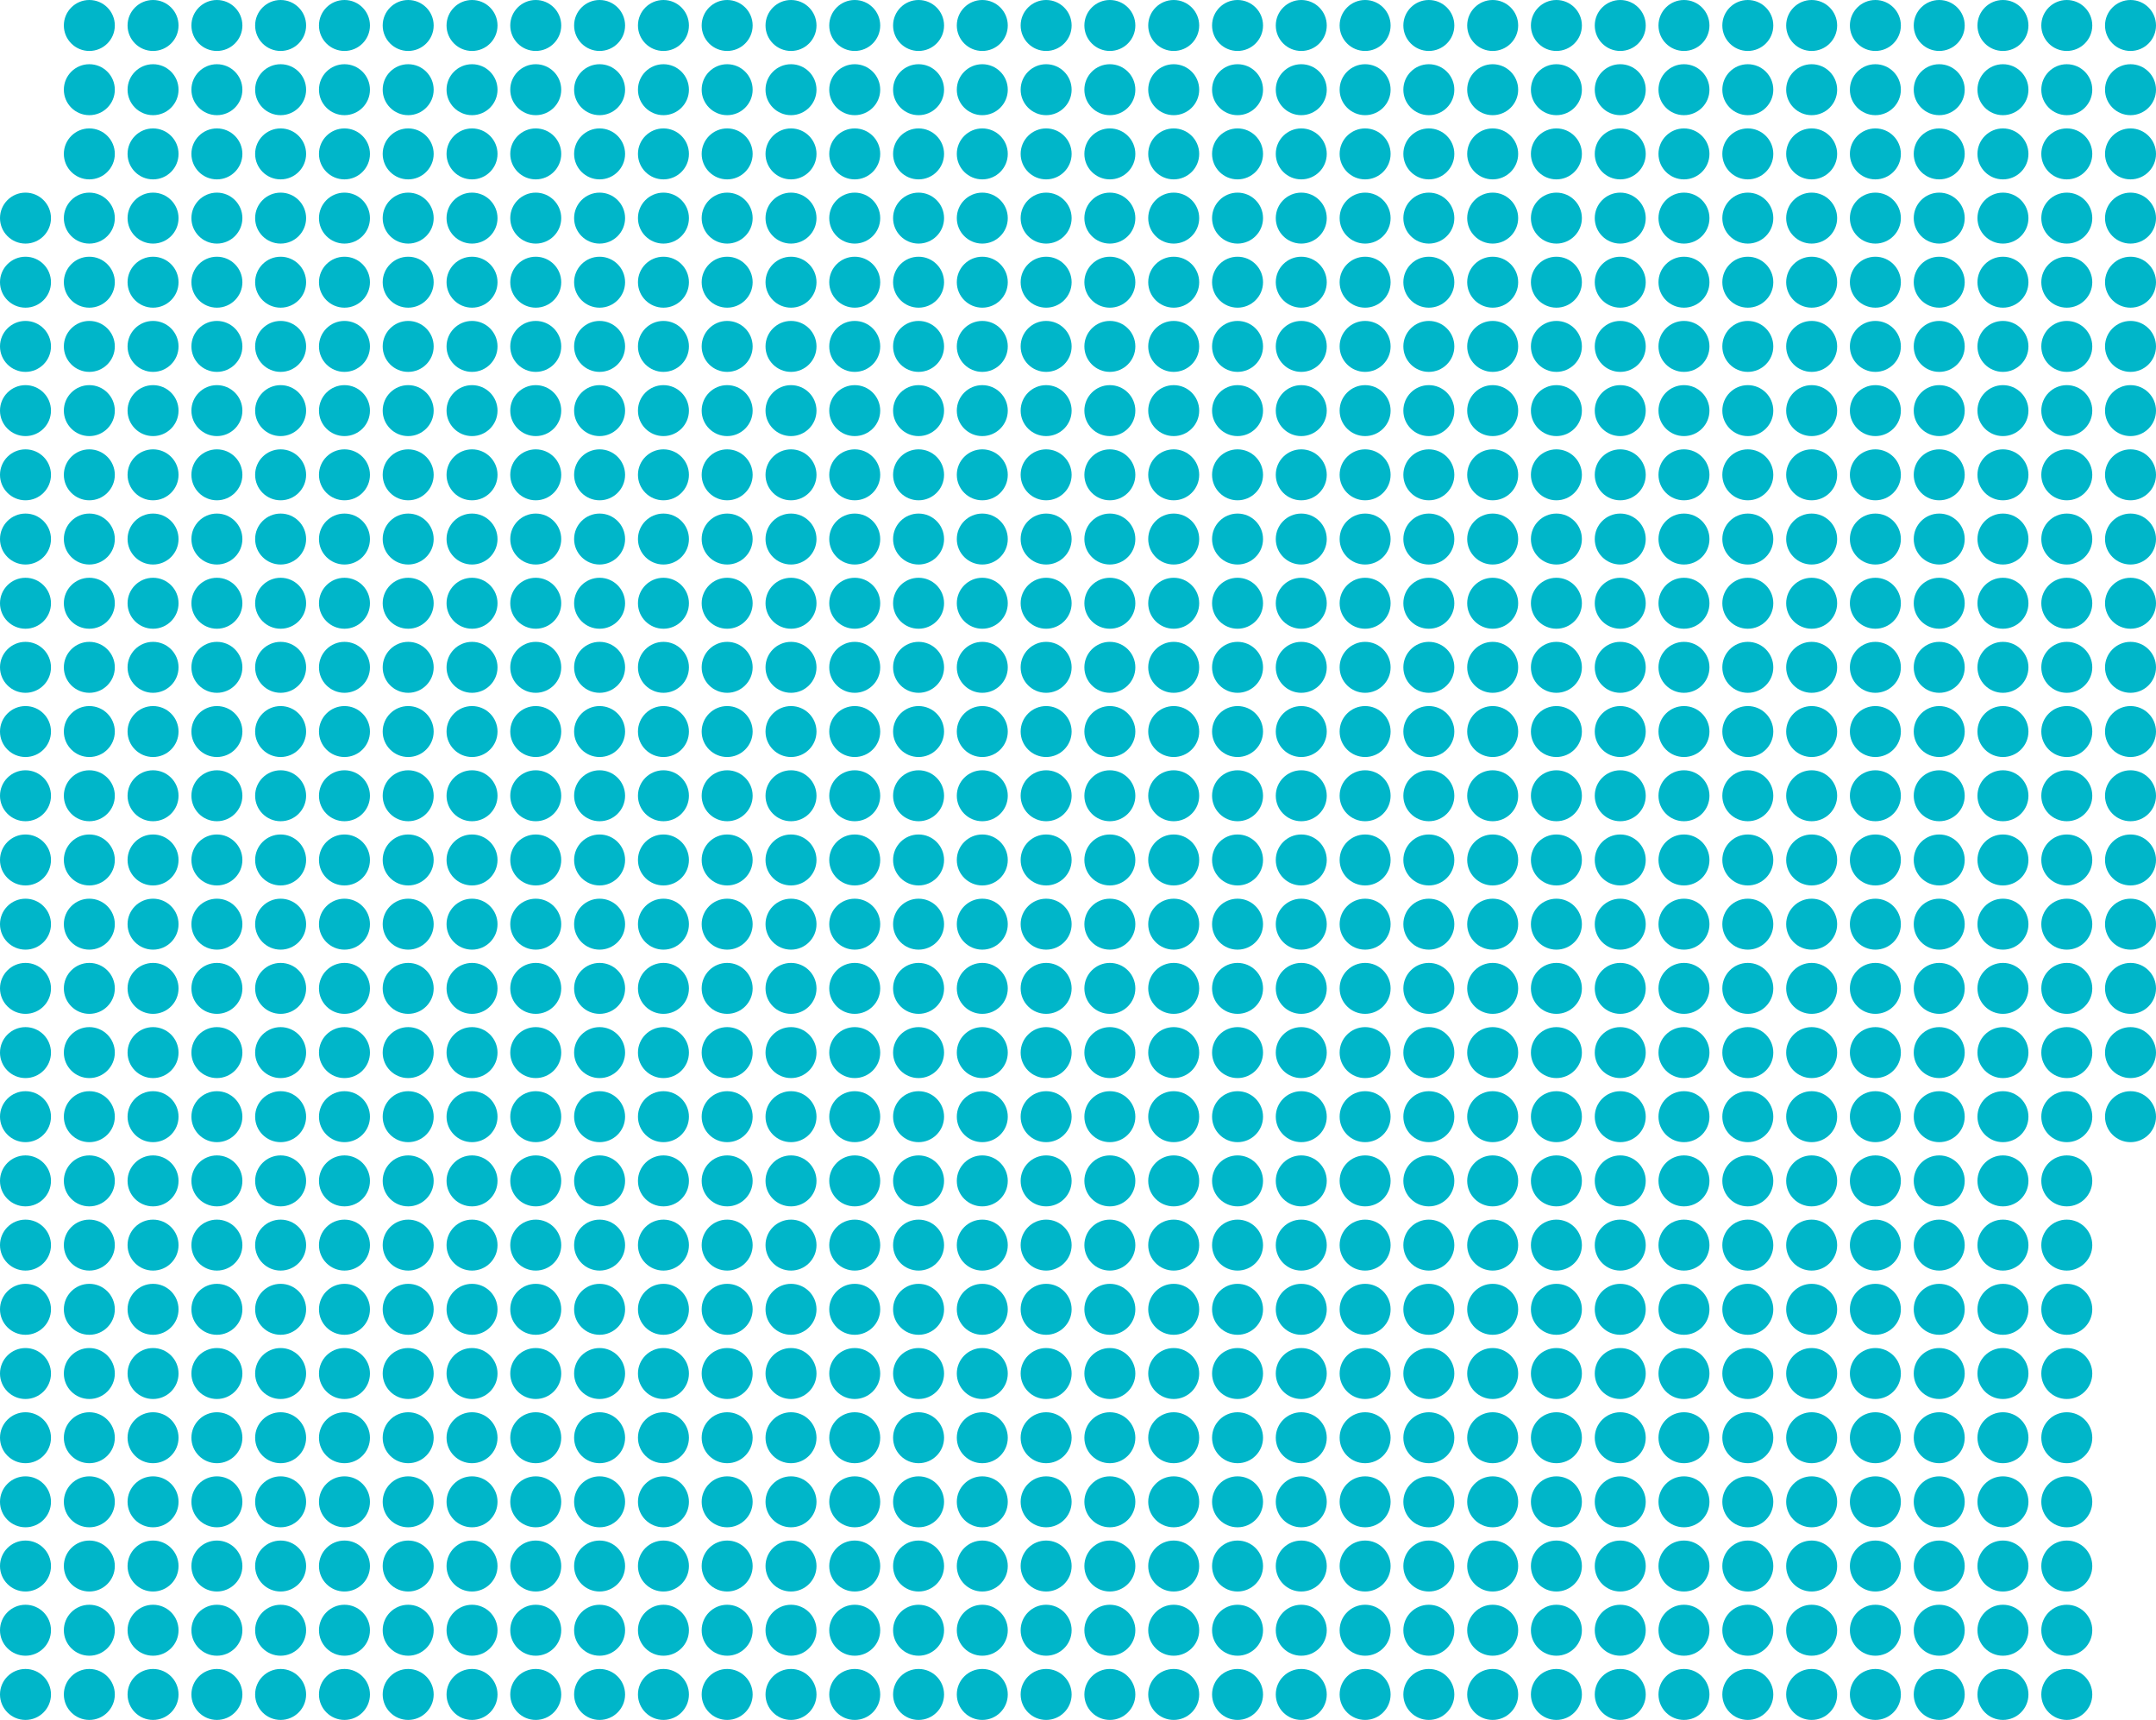 <svg xmlns="http://www.w3.org/2000/svg" viewBox="0 0 169.18 135"><defs><style>.cls-1{fill:#00b6c9;}</style></defs><title>1A FP type2</title><g id="Layer_2" data-name="Layer 2"><g id="source"><circle class="cls-1" cx="167.18" cy="87.65" r="2"/><circle class="cls-1" cx="7.01" cy="2" r="2"/><circle class="cls-1" cx="12.01" cy="2" r="2"/><circle class="cls-1" cx="17.02" cy="2" r="2"/><circle class="cls-1" cx="7.01" cy="7.04" r="2"/><circle class="cls-1" cx="12.01" cy="7.04" r="2"/><circle class="cls-1" cx="17.02" cy="7.04" r="2"/><circle class="cls-1" cx="7.01" cy="12.08" r="2"/><circle class="cls-1" cx="12.01" cy="12.08" r="2"/><circle class="cls-1" cx="17.02" cy="12.08" r="2"/><circle class="cls-1" cx="2" cy="17.12" r="2"/><circle class="cls-1" cx="7.01" cy="17.12" r="2"/><circle class="cls-1" cx="12.01" cy="17.12" r="2"/><circle class="cls-1" cx="17.02" cy="17.12" r="2"/><circle class="cls-1" cx="2" cy="22.15" r="2"/><circle class="cls-1" cx="7.01" cy="22.15" r="2"/><circle class="cls-1" cx="12.01" cy="22.15" r="2"/><circle class="cls-1" cx="17.02" cy="22.15" r="2"/><circle class="cls-1" cx="2" cy="27.19" r="2"/><circle class="cls-1" cx="7.01" cy="27.19" r="2"/><circle class="cls-1" cx="12.01" cy="27.19" r="2"/><circle class="cls-1" cx="17.02" cy="27.19" r="2"/><circle class="cls-1" cx="2" cy="32.23" r="2"/><circle class="cls-1" cx="7.01" cy="32.23" r="2"/><circle class="cls-1" cx="12.01" cy="32.23" r="2"/><circle class="cls-1" cx="17.02" cy="32.23" r="2"/><circle class="cls-1" cx="2" cy="37.27" r="2"/><circle class="cls-1" cx="7.01" cy="37.27" r="2"/><circle class="cls-1" cx="12.01" cy="37.27" r="2"/><circle class="cls-1" cx="17.02" cy="37.27" r="2"/><circle class="cls-1" cx="2" cy="42.31" r="2"/><circle class="cls-1" cx="7.01" cy="42.31" r="2"/><circle class="cls-1" cx="12.01" cy="42.31" r="2"/><circle class="cls-1" cx="17.02" cy="42.31" r="2"/><circle class="cls-1" cx="2" cy="47.35" r="2"/><circle class="cls-1" cx="7.01" cy="47.35" r="2"/><circle class="cls-1" cx="12.01" cy="47.35" r="2"/><circle class="cls-1" cx="17.02" cy="47.35" r="2"/><circle class="cls-1" cx="2" cy="52.38" r="2"/><circle class="cls-1" cx="7.01" cy="52.38" r="2"/><circle class="cls-1" cx="12.01" cy="52.38" r="2"/><circle class="cls-1" cx="17.02" cy="52.38" r="2"/><circle class="cls-1" cx="2" cy="57.42" r="2"/><circle class="cls-1" cx="7.01" cy="57.42" r="2"/><circle class="cls-1" cx="12.01" cy="57.42" r="2"/><circle class="cls-1" cx="17.02" cy="57.42" r="2"/><circle class="cls-1" cx="2" cy="62.46" r="2"/><circle class="cls-1" cx="7.01" cy="62.46" r="2"/><circle class="cls-1" cx="12.01" cy="62.46" r="2"/><circle class="cls-1" cx="17.02" cy="62.46" r="2"/><circle class="cls-1" cx="2" cy="67.5" r="2"/><circle class="cls-1" cx="7.01" cy="67.5" r="2"/><circle class="cls-1" cx="12.01" cy="67.5" r="2"/><circle class="cls-1" cx="17.02" cy="67.5" r="2"/><circle class="cls-1" cx="2" cy="72.54" r="2"/><circle class="cls-1" cx="7.01" cy="72.54" r="2"/><circle class="cls-1" cx="12.01" cy="72.54" r="2"/><circle class="cls-1" cx="17.02" cy="72.54" r="2"/><circle class="cls-1" cx="2" cy="77.58" r="2"/><circle class="cls-1" cx="7.01" cy="77.58" r="2"/><circle class="cls-1" cx="12.01" cy="77.58" r="2"/><circle class="cls-1" cx="17.02" cy="77.58" r="2"/><circle class="cls-1" cx="2" cy="82.62" r="2"/><circle class="cls-1" cx="7.01" cy="82.62" r="2"/><circle class="cls-1" cx="12.01" cy="82.62" r="2"/><circle class="cls-1" cx="17.02" cy="82.62" r="2"/><circle class="cls-1" cx="2" cy="87.65" r="2"/><circle class="cls-1" cx="7.01" cy="87.65" r="2"/><circle class="cls-1" cx="12.01" cy="87.65" r="2"/><circle class="cls-1" cx="17.02" cy="87.65" r="2"/><circle class="cls-1" cx="2" cy="92.69" r="2"/><circle class="cls-1" cx="7.01" cy="92.69" r="2"/><circle class="cls-1" cx="12.01" cy="92.69" r="2"/><circle class="cls-1" cx="17.02" cy="92.69" r="2"/><circle class="cls-1" cx="2" cy="97.73" r="2"/><circle class="cls-1" cx="7.01" cy="97.73" r="2"/><circle class="cls-1" cx="12.01" cy="97.73" r="2"/><circle class="cls-1" cx="17.02" cy="97.73" r="2"/><circle class="cls-1" cx="2" cy="102.77" r="2"/><circle class="cls-1" cx="7.01" cy="102.77" r="2"/><circle class="cls-1" cx="12.01" cy="102.77" r="2"/><circle class="cls-1" cx="17.02" cy="102.77" r="2"/><circle class="cls-1" cx="2" cy="107.81" r="2"/><circle class="cls-1" cx="7.01" cy="107.81" r="2"/><circle class="cls-1" cx="12.01" cy="107.81" r="2"/><circle class="cls-1" cx="17.02" cy="107.81" r="2"/><circle class="cls-1" cx="2" cy="112.85" r="2"/><circle class="cls-1" cx="7.01" cy="112.85" r="2"/><circle class="cls-1" cx="12.01" cy="112.85" r="2"/><circle class="cls-1" cx="17.02" cy="112.85" r="2"/><circle class="cls-1" cx="2" cy="117.88" r="2"/><circle class="cls-1" cx="7.01" cy="117.88" r="2"/><circle class="cls-1" cx="12.01" cy="117.88" r="2"/><circle class="cls-1" cx="17.02" cy="117.88" r="2"/><circle class="cls-1" cx="2" cy="122.92" r="2"/><circle class="cls-1" cx="7.01" cy="122.92" r="2"/><circle class="cls-1" cx="12.01" cy="122.92" r="2"/><circle class="cls-1" cx="17.02" cy="122.92" r="2"/><circle class="cls-1" cx="2" cy="127.96" r="2"/><circle class="cls-1" cx="7.01" cy="127.96" r="2"/><circle class="cls-1" cx="12.01" cy="127.96" r="2"/><circle class="cls-1" cx="2" cy="133" r="2"/><circle class="cls-1" cx="7.01" cy="133" r="2"/><circle class="cls-1" cx="12.01" cy="133" r="2"/><circle class="cls-1" cx="17.02" cy="127.96" r="2"/><circle class="cls-1" cx="22.02" cy="2" r="2"/><circle class="cls-1" cx="27.03" cy="2" r="2"/><circle class="cls-1" cx="32.03" cy="2" r="2"/><circle class="cls-1" cx="37.04" cy="2" r="2"/><circle class="cls-1" cx="42.04" cy="2" r="2"/><circle class="cls-1" cx="47.05" cy="2" r="2"/><circle class="cls-1" cx="52.06" cy="2" r="2"/><circle class="cls-1" cx="57.06" cy="2" r="2"/><circle class="cls-1" cx="62.07" cy="2" r="2"/><circle class="cls-1" cx="67.07" cy="2" r="2"/><circle class="cls-1" cx="72.08" cy="2" r="2"/><circle class="cls-1" cx="77.08" cy="2" r="2"/><circle class="cls-1" cx="82.09" cy="2" r="2"/><circle class="cls-1" cx="87.09" cy="2" r="2"/><circle class="cls-1" cx="92.1" cy="2" r="2"/><circle class="cls-1" cx="97.11" cy="2" r="2"/><circle class="cls-1" cx="102.11" cy="2" r="2"/><circle class="cls-1" cx="22.02" cy="7.04" r="2"/><circle class="cls-1" cx="27.03" cy="7.04" r="2"/><circle class="cls-1" cx="32.03" cy="7.04" r="2"/><circle class="cls-1" cx="37.04" cy="7.04" r="2"/><circle class="cls-1" cx="42.04" cy="7.04" r="2"/><circle class="cls-1" cx="47.05" cy="7.04" r="2"/><circle class="cls-1" cx="52.06" cy="7.04" r="2"/><circle class="cls-1" cx="57.06" cy="7.04" r="2"/><circle class="cls-1" cx="62.07" cy="7.04" r="2"/><circle class="cls-1" cx="67.07" cy="7.04" r="2"/><circle class="cls-1" cx="72.08" cy="7.04" r="2"/><circle class="cls-1" cx="77.08" cy="7.04" r="2"/><circle class="cls-1" cx="82.09" cy="7.04" r="2"/><circle class="cls-1" cx="87.09" cy="7.04" r="2"/><circle class="cls-1" cx="92.1" cy="7.04" r="2"/><circle class="cls-1" cx="97.11" cy="7.04" r="2"/><circle class="cls-1" cx="102.11" cy="7.04" r="2"/><circle class="cls-1" cx="22.02" cy="12.08" r="2"/><circle class="cls-1" cx="27.03" cy="12.08" r="2"/><circle class="cls-1" cx="32.03" cy="12.08" r="2"/><circle class="cls-1" cx="37.04" cy="12.08" r="2"/><circle class="cls-1" cx="42.04" cy="12.08" r="2"/><circle class="cls-1" cx="47.05" cy="12.08" r="2"/><circle class="cls-1" cx="52.06" cy="12.08" r="2"/><circle class="cls-1" cx="57.06" cy="12.08" r="2"/><circle class="cls-1" cx="62.07" cy="12.08" r="2"/><circle class="cls-1" cx="67.07" cy="12.08" r="2"/><circle class="cls-1" cx="72.08" cy="12.08" r="2"/><circle class="cls-1" cx="77.08" cy="12.08" r="2"/><circle class="cls-1" cx="82.09" cy="12.08" r="2"/><circle class="cls-1" cx="87.09" cy="12.08" r="2"/><circle class="cls-1" cx="92.1" cy="12.08" r="2"/><circle class="cls-1" cx="97.11" cy="12.08" r="2"/><circle class="cls-1" cx="102.11" cy="12.08" r="2"/><circle class="cls-1" cx="22.02" cy="17.12" r="2"/><circle class="cls-1" cx="27.03" cy="17.12" r="2"/><circle class="cls-1" cx="32.03" cy="17.12" r="2"/><circle class="cls-1" cx="37.04" cy="17.12" r="2"/><circle class="cls-1" cx="42.04" cy="17.12" r="2"/><circle class="cls-1" cx="47.05" cy="17.12" r="2"/><circle class="cls-1" cx="52.06" cy="17.12" r="2"/><circle class="cls-1" cx="57.06" cy="17.12" r="2"/><circle class="cls-1" cx="62.07" cy="17.12" r="2"/><circle class="cls-1" cx="67.07" cy="17.12" r="2"/><circle class="cls-1" cx="72.08" cy="17.12" r="2"/><circle class="cls-1" cx="77.08" cy="17.12" r="2"/><circle class="cls-1" cx="82.09" cy="17.12" r="2"/><circle class="cls-1" cx="87.09" cy="17.12" r="2"/><circle class="cls-1" cx="92.1" cy="17.12" r="2"/><circle class="cls-1" cx="97.11" cy="17.12" r="2"/><circle class="cls-1" cx="102.11" cy="17.12" r="2"/><circle class="cls-1" cx="22.02" cy="22.15" r="2"/><circle class="cls-1" cx="27.03" cy="22.15" r="2"/><circle class="cls-1" cx="32.03" cy="22.15" r="2"/><circle class="cls-1" cx="37.04" cy="22.15" r="2"/><circle class="cls-1" cx="42.04" cy="22.15" r="2"/><circle class="cls-1" cx="47.05" cy="22.15" r="2"/><circle class="cls-1" cx="52.06" cy="22.15" r="2"/><circle class="cls-1" cx="57.06" cy="22.15" r="2"/><circle class="cls-1" cx="62.07" cy="22.15" r="2"/><circle class="cls-1" cx="67.07" cy="22.15" r="2"/><circle class="cls-1" cx="72.08" cy="22.15" r="2"/><circle class="cls-1" cx="77.08" cy="22.15" r="2"/><circle class="cls-1" cx="82.09" cy="22.15" r="2"/><circle class="cls-1" cx="87.09" cy="22.15" r="2"/><circle class="cls-1" cx="92.1" cy="22.15" r="2"/><circle class="cls-1" cx="97.11" cy="22.15" r="2"/><circle class="cls-1" cx="102.11" cy="22.15" r="2"/><circle class="cls-1" cx="22.02" cy="27.19" r="2"/><circle class="cls-1" cx="27.03" cy="27.19" r="2"/><circle class="cls-1" cx="32.03" cy="27.19" r="2"/><circle class="cls-1" cx="37.04" cy="27.19" r="2"/><circle class="cls-1" cx="42.04" cy="27.19" r="2"/><circle class="cls-1" cx="47.05" cy="27.19" r="2"/><circle class="cls-1" cx="52.06" cy="27.19" r="2"/><circle class="cls-1" cx="57.06" cy="27.19" r="2"/><circle class="cls-1" cx="62.07" cy="27.19" r="2"/><circle class="cls-1" cx="67.07" cy="27.19" r="2"/><circle class="cls-1" cx="72.08" cy="27.19" r="2"/><circle class="cls-1" cx="77.08" cy="27.19" r="2"/><circle class="cls-1" cx="82.09" cy="27.19" r="2"/><circle class="cls-1" cx="87.09" cy="27.19" r="2"/><circle class="cls-1" cx="92.1" cy="27.19" r="2"/><circle class="cls-1" cx="97.11" cy="27.19" r="2"/><circle class="cls-1" cx="102.11" cy="27.19" r="2"/><circle class="cls-1" cx="22.02" cy="32.23" r="2"/><circle class="cls-1" cx="27.03" cy="32.23" r="2"/><circle class="cls-1" cx="32.03" cy="32.23" r="2"/><circle class="cls-1" cx="37.04" cy="32.23" r="2"/><circle class="cls-1" cx="42.04" cy="32.23" r="2"/><circle class="cls-1" cx="47.05" cy="32.23" r="2"/><circle class="cls-1" cx="52.06" cy="32.23" r="2"/><circle class="cls-1" cx="57.06" cy="32.23" r="2"/><circle class="cls-1" cx="62.07" cy="32.23" r="2"/><circle class="cls-1" cx="67.07" cy="32.23" r="2"/><circle class="cls-1" cx="72.08" cy="32.23" r="2"/><circle class="cls-1" cx="77.08" cy="32.23" r="2"/><circle class="cls-1" cx="82.09" cy="32.23" r="2"/><circle class="cls-1" cx="87.09" cy="32.23" r="2"/><circle class="cls-1" cx="92.1" cy="32.23" r="2"/><circle class="cls-1" cx="97.11" cy="32.23" r="2"/><circle class="cls-1" cx="102.11" cy="32.23" r="2"/><circle class="cls-1" cx="22.02" cy="37.27" r="2"/><circle class="cls-1" cx="27.03" cy="37.27" r="2"/><circle class="cls-1" cx="32.03" cy="37.27" r="2"/><circle class="cls-1" cx="37.04" cy="37.27" r="2"/><circle class="cls-1" cx="42.04" cy="37.27" r="2"/><circle class="cls-1" cx="47.05" cy="37.27" r="2"/><circle class="cls-1" cx="52.06" cy="37.27" r="2"/><circle class="cls-1" cx="57.06" cy="37.27" r="2"/><circle class="cls-1" cx="62.07" cy="37.27" r="2"/><circle class="cls-1" cx="67.07" cy="37.27" r="2"/><circle class="cls-1" cx="72.08" cy="37.27" r="2"/><circle class="cls-1" cx="77.08" cy="37.27" r="2"/><circle class="cls-1" cx="82.09" cy="37.27" r="2"/><circle class="cls-1" cx="87.09" cy="37.27" r="2"/><circle class="cls-1" cx="92.1" cy="37.27" r="2"/><circle class="cls-1" cx="97.11" cy="37.27" r="2"/><circle class="cls-1" cx="102.11" cy="37.27" r="2"/><circle class="cls-1" cx="22.02" cy="42.31" r="2"/><circle class="cls-1" cx="27.03" cy="42.31" r="2"/><circle class="cls-1" cx="32.03" cy="42.31" r="2"/><circle class="cls-1" cx="37.04" cy="42.31" r="2"/><circle class="cls-1" cx="42.04" cy="42.31" r="2"/><circle class="cls-1" cx="47.05" cy="42.31" r="2"/><circle class="cls-1" cx="52.06" cy="42.31" r="2"/><circle class="cls-1" cx="57.06" cy="42.31" r="2"/><circle class="cls-1" cx="62.07" cy="42.31" r="2"/><circle class="cls-1" cx="67.07" cy="42.31" r="2"/><circle class="cls-1" cx="72.08" cy="42.31" r="2"/><circle class="cls-1" cx="77.08" cy="42.31" r="2"/><circle class="cls-1" cx="82.09" cy="42.31" r="2"/><circle class="cls-1" cx="87.09" cy="42.31" r="2"/><circle class="cls-1" cx="92.1" cy="42.31" r="2"/><circle class="cls-1" cx="97.11" cy="42.31" r="2"/><circle class="cls-1" cx="22.02" cy="47.35" r="2"/><circle class="cls-1" cx="27.03" cy="47.35" r="2"/><circle class="cls-1" cx="32.03" cy="47.35" r="2"/><circle class="cls-1" cx="37.04" cy="47.35" r="2"/><circle class="cls-1" cx="42.04" cy="47.35" r="2"/><circle class="cls-1" cx="47.05" cy="47.35" r="2"/><circle class="cls-1" cx="52.06" cy="47.35" r="2"/><circle class="cls-1" cx="57.06" cy="47.35" r="2"/><circle class="cls-1" cx="62.07" cy="47.35" r="2"/><circle class="cls-1" cx="67.07" cy="47.35" r="2"/><circle class="cls-1" cx="72.08" cy="47.35" r="2"/><circle class="cls-1" cx="77.08" cy="47.35" r="2"/><circle class="cls-1" cx="82.09" cy="47.35" r="2"/><circle class="cls-1" cx="87.09" cy="47.35" r="2"/><circle class="cls-1" cx="92.1" cy="47.35" r="2"/><circle class="cls-1" cx="97.11" cy="47.35" r="2"/><circle class="cls-1" cx="22.02" cy="52.38" r="2"/><circle class="cls-1" cx="27.03" cy="52.38" r="2"/><circle class="cls-1" cx="32.03" cy="52.38" r="2"/><circle class="cls-1" cx="37.04" cy="52.38" r="2"/><circle class="cls-1" cx="42.04" cy="52.38" r="2"/><circle class="cls-1" cx="47.05" cy="52.38" r="2"/><circle class="cls-1" cx="52.06" cy="52.38" r="2"/><circle class="cls-1" cx="57.06" cy="52.38" r="2"/><circle class="cls-1" cx="62.07" cy="52.38" r="2"/><circle class="cls-1" cx="67.07" cy="52.38" r="2"/><circle class="cls-1" cx="72.08" cy="52.38" r="2"/><circle class="cls-1" cx="77.08" cy="52.38" r="2"/><circle class="cls-1" cx="82.09" cy="52.38" r="2"/><circle class="cls-1" cx="87.09" cy="52.38" r="2"/><circle class="cls-1" cx="92.1" cy="52.38" r="2"/><circle class="cls-1" cx="97.11" cy="52.38" r="2"/><circle class="cls-1" cx="22.02" cy="57.42" r="2"/><circle class="cls-1" cx="27.03" cy="57.42" r="2"/><circle class="cls-1" cx="32.03" cy="57.42" r="2"/><circle class="cls-1" cx="37.04" cy="57.42" r="2"/><circle class="cls-1" cx="42.04" cy="57.42" r="2"/><circle class="cls-1" cx="47.05" cy="57.42" r="2"/><circle class="cls-1" cx="52.06" cy="57.42" r="2"/><circle class="cls-1" cx="57.06" cy="57.42" r="2"/><circle class="cls-1" cx="62.07" cy="57.42" r="2"/><circle class="cls-1" cx="67.07" cy="57.42" r="2"/><circle class="cls-1" cx="72.08" cy="57.42" r="2"/><circle class="cls-1" cx="77.08" cy="57.42" r="2"/><circle class="cls-1" cx="82.09" cy="57.42" r="2"/><circle class="cls-1" cx="87.09" cy="57.42" r="2"/><circle class="cls-1" cx="92.1" cy="57.42" r="2"/><circle class="cls-1" cx="97.11" cy="57.42" r="2"/><circle class="cls-1" cx="22.02" cy="62.46" r="2"/><circle class="cls-1" cx="27.03" cy="62.46" r="2"/><circle class="cls-1" cx="32.03" cy="62.46" r="2"/><circle class="cls-1" cx="37.04" cy="62.46" r="2"/><circle class="cls-1" cx="42.04" cy="62.46" r="2"/><circle class="cls-1" cx="47.05" cy="62.46" r="2"/><circle class="cls-1" cx="52.06" cy="62.46" r="2"/><circle class="cls-1" cx="57.06" cy="62.46" r="2"/><circle class="cls-1" cx="62.07" cy="62.46" r="2"/><circle class="cls-1" cx="67.07" cy="62.46" r="2"/><circle class="cls-1" cx="72.08" cy="62.46" r="2"/><circle class="cls-1" cx="77.08" cy="62.46" r="2"/><circle class="cls-1" cx="82.09" cy="62.46" r="2"/><circle class="cls-1" cx="87.09" cy="62.46" r="2"/><circle class="cls-1" cx="92.1" cy="62.46" r="2"/><circle class="cls-1" cx="97.11" cy="62.46" r="2"/><circle class="cls-1" cx="22.02" cy="67.5" r="2"/><circle class="cls-1" cx="27.03" cy="67.5" r="2"/><circle class="cls-1" cx="32.03" cy="67.5" r="2"/><circle class="cls-1" cx="37.04" cy="67.5" r="2"/><circle class="cls-1" cx="42.04" cy="67.5" r="2"/><circle class="cls-1" cx="47.05" cy="67.5" r="2"/><circle class="cls-1" cx="52.06" cy="67.5" r="2"/><circle class="cls-1" cx="57.06" cy="67.5" r="2"/><circle class="cls-1" cx="62.07" cy="67.5" r="2"/><circle class="cls-1" cx="67.07" cy="67.5" r="2"/><circle class="cls-1" cx="72.08" cy="67.5" r="2"/><circle class="cls-1" cx="77.08" cy="67.5" r="2"/><circle class="cls-1" cx="82.09" cy="67.5" r="2"/><circle class="cls-1" cx="87.09" cy="67.5" r="2"/><circle class="cls-1" cx="92.1" cy="67.5" r="2"/><circle class="cls-1" cx="97.11" cy="67.5" r="2"/><circle class="cls-1" cx="22.02" cy="72.54" r="2"/><circle class="cls-1" cx="27.03" cy="72.54" r="2"/><circle class="cls-1" cx="32.03" cy="72.54" r="2"/><circle class="cls-1" cx="37.04" cy="72.54" r="2"/><circle class="cls-1" cx="42.04" cy="72.54" r="2"/><circle class="cls-1" cx="47.05" cy="72.54" r="2"/><circle class="cls-1" cx="52.06" cy="72.54" r="2"/><circle class="cls-1" cx="57.06" cy="72.54" r="2"/><circle class="cls-1" cx="62.07" cy="72.54" r="2"/><circle class="cls-1" cx="67.07" cy="72.54" r="2"/><circle class="cls-1" cx="72.08" cy="72.54" r="2"/><circle class="cls-1" cx="77.08" cy="72.54" r="2"/><circle class="cls-1" cx="82.09" cy="72.54" r="2"/><circle class="cls-1" cx="87.09" cy="72.54" r="2"/><circle class="cls-1" cx="92.1" cy="72.54" r="2"/><circle class="cls-1" cx="97.11" cy="72.54" r="2"/><circle class="cls-1" cx="22.02" cy="77.58" r="2"/><circle class="cls-1" cx="27.03" cy="77.58" r="2"/><circle class="cls-1" cx="32.03" cy="77.58" r="2"/><circle class="cls-1" cx="37.04" cy="77.58" r="2"/><circle class="cls-1" cx="42.04" cy="77.58" r="2"/><circle class="cls-1" cx="47.05" cy="77.58" r="2"/><circle class="cls-1" cx="52.06" cy="77.58" r="2"/><circle class="cls-1" cx="57.06" cy="77.58" r="2"/><circle class="cls-1" cx="62.07" cy="77.58" r="2"/><circle class="cls-1" cx="67.07" cy="77.58" r="2"/><circle class="cls-1" cx="72.08" cy="77.58" r="2"/><circle class="cls-1" cx="77.08" cy="77.58" r="2"/><circle class="cls-1" cx="82.09" cy="77.58" r="2"/><circle class="cls-1" cx="87.09" cy="77.58" r="2"/><circle class="cls-1" cx="92.1" cy="77.58" r="2"/><circle class="cls-1" cx="97.11" cy="77.58" r="2"/><circle class="cls-1" cx="22.02" cy="82.62" r="2"/><circle class="cls-1" cx="27.03" cy="82.62" r="2"/><circle class="cls-1" cx="32.03" cy="82.62" r="2"/><circle class="cls-1" cx="37.04" cy="82.62" r="2"/><circle class="cls-1" cx="42.04" cy="82.62" r="2"/><circle class="cls-1" cx="47.05" cy="82.62" r="2"/><circle class="cls-1" cx="52.06" cy="82.62" r="2"/><circle class="cls-1" cx="57.06" cy="82.62" r="2"/><circle class="cls-1" cx="62.07" cy="82.62" r="2"/><circle class="cls-1" cx="67.07" cy="82.62" r="2"/><circle class="cls-1" cx="72.08" cy="82.62" r="2"/><circle class="cls-1" cx="77.08" cy="82.62" r="2"/><circle class="cls-1" cx="82.09" cy="82.62" r="2"/><circle class="cls-1" cx="87.09" cy="82.62" r="2"/><circle class="cls-1" cx="92.1" cy="82.62" r="2"/><circle class="cls-1" cx="97.11" cy="82.62" r="2"/><circle class="cls-1" cx="22.02" cy="87.65" r="2"/><circle class="cls-1" cx="27.03" cy="87.65" r="2"/><circle class="cls-1" cx="32.03" cy="87.65" r="2"/><circle class="cls-1" cx="37.04" cy="87.65" r="2"/><circle class="cls-1" cx="42.04" cy="87.65" r="2"/><circle class="cls-1" cx="47.05" cy="87.65" r="2"/><circle class="cls-1" cx="52.06" cy="87.65" r="2"/><circle class="cls-1" cx="57.06" cy="87.65" r="2"/><circle class="cls-1" cx="62.07" cy="87.65" r="2"/><circle class="cls-1" cx="67.07" cy="87.65" r="2"/><circle class="cls-1" cx="72.08" cy="87.65" r="2"/><circle class="cls-1" cx="77.08" cy="87.65" r="2"/><circle class="cls-1" cx="82.09" cy="87.65" r="2"/><circle class="cls-1" cx="87.09" cy="87.65" r="2"/><circle class="cls-1" cx="92.1" cy="87.65" r="2"/><circle class="cls-1" cx="97.11" cy="87.65" r="2"/><circle class="cls-1" cx="22.02" cy="92.69" r="2"/><circle class="cls-1" cx="27.03" cy="92.69" r="2"/><circle class="cls-1" cx="32.03" cy="92.69" r="2"/><circle class="cls-1" cx="37.04" cy="92.69" r="2"/><circle class="cls-1" cx="42.04" cy="92.69" r="2"/><circle class="cls-1" cx="47.05" cy="92.69" r="2"/><circle class="cls-1" cx="52.06" cy="92.69" r="2"/><circle class="cls-1" cx="57.06" cy="92.69" r="2"/><circle class="cls-1" cx="62.07" cy="92.69" r="2"/><circle class="cls-1" cx="67.07" cy="92.69" r="2"/><circle class="cls-1" cx="72.08" cy="92.69" r="2"/><circle class="cls-1" cx="77.08" cy="92.69" r="2"/><circle class="cls-1" cx="82.09" cy="92.69" r="2"/><circle class="cls-1" cx="87.09" cy="92.69" r="2"/><circle class="cls-1" cx="92.1" cy="92.69" r="2"/><circle class="cls-1" cx="97.11" cy="92.69" r="2"/><circle class="cls-1" cx="22.02" cy="97.73" r="2"/><circle class="cls-1" cx="27.03" cy="97.73" r="2"/><circle class="cls-1" cx="32.03" cy="97.73" r="2"/><circle class="cls-1" cx="37.04" cy="97.73" r="2"/><circle class="cls-1" cx="42.04" cy="97.73" r="2"/><circle class="cls-1" cx="47.05" cy="97.73" r="2"/><circle class="cls-1" cx="52.06" cy="97.73" r="2"/><circle class="cls-1" cx="57.06" cy="97.73" r="2"/><circle class="cls-1" cx="62.07" cy="97.73" r="2"/><circle class="cls-1" cx="67.07" cy="97.73" r="2"/><circle class="cls-1" cx="72.08" cy="97.73" r="2"/><circle class="cls-1" cx="77.08" cy="97.73" r="2"/><circle class="cls-1" cx="82.09" cy="97.73" r="2"/><circle class="cls-1" cx="87.09" cy="97.73" r="2"/><circle class="cls-1" cx="92.1" cy="97.73" r="2"/><circle class="cls-1" cx="97.11" cy="97.73" r="2"/><circle class="cls-1" cx="22.02" cy="102.77" r="2"/><circle class="cls-1" cx="27.03" cy="102.77" r="2"/><circle class="cls-1" cx="32.03" cy="102.77" r="2"/><circle class="cls-1" cx="37.04" cy="102.77" r="2"/><circle class="cls-1" cx="42.04" cy="102.77" r="2"/><circle class="cls-1" cx="47.05" cy="102.77" r="2"/><circle class="cls-1" cx="52.06" cy="102.77" r="2"/><circle class="cls-1" cx="57.06" cy="102.77" r="2"/><circle class="cls-1" cx="62.07" cy="102.77" r="2"/><circle class="cls-1" cx="67.07" cy="102.77" r="2"/><circle class="cls-1" cx="72.08" cy="102.77" r="2"/><circle class="cls-1" cx="77.08" cy="102.77" r="2"/><circle class="cls-1" cx="82.09" cy="102.77" r="2"/><circle class="cls-1" cx="87.09" cy="102.77" r="2"/><circle class="cls-1" cx="92.1" cy="102.77" r="2"/><circle class="cls-1" cx="97.11" cy="102.77" r="2"/><circle class="cls-1" cx="22.02" cy="107.81" r="2"/><circle class="cls-1" cx="27.03" cy="107.81" r="2"/><circle class="cls-1" cx="32.03" cy="107.81" r="2"/><circle class="cls-1" cx="37.04" cy="107.81" r="2"/><circle class="cls-1" cx="42.04" cy="107.81" r="2"/><circle class="cls-1" cx="47.05" cy="107.81" r="2"/><circle class="cls-1" cx="52.06" cy="107.81" r="2"/><circle class="cls-1" cx="57.06" cy="107.81" r="2"/><circle class="cls-1" cx="62.07" cy="107.81" r="2"/><circle class="cls-1" cx="67.07" cy="107.81" r="2"/><circle class="cls-1" cx="72.08" cy="107.81" r="2"/><circle class="cls-1" cx="77.08" cy="107.81" r="2"/><circle class="cls-1" cx="82.09" cy="107.81" r="2"/><circle class="cls-1" cx="87.09" cy="107.81" r="2"/><circle class="cls-1" cx="92.1" cy="107.81" r="2"/><circle class="cls-1" cx="97.11" cy="107.81" r="2"/><circle class="cls-1" cx="22.02" cy="112.85" r="2"/><circle class="cls-1" cx="27.03" cy="112.85" r="2"/><circle class="cls-1" cx="32.03" cy="112.85" r="2"/><circle class="cls-1" cx="37.04" cy="112.85" r="2"/><circle class="cls-1" cx="42.04" cy="112.85" r="2"/><circle class="cls-1" cx="47.05" cy="112.85" r="2"/><circle class="cls-1" cx="52.06" cy="112.85" r="2"/><circle class="cls-1" cx="57.06" cy="112.85" r="2"/><circle class="cls-1" cx="62.07" cy="112.85" r="2"/><circle class="cls-1" cx="67.07" cy="112.85" r="2"/><circle class="cls-1" cx="72.08" cy="112.85" r="2"/><circle class="cls-1" cx="77.08" cy="112.85" r="2"/><circle class="cls-1" cx="82.09" cy="112.85" r="2"/><circle class="cls-1" cx="87.09" cy="112.85" r="2"/><circle class="cls-1" cx="92.1" cy="112.85" r="2"/><circle class="cls-1" cx="97.11" cy="112.85" r="2"/><circle class="cls-1" cx="22.02" cy="117.88" r="2"/><circle class="cls-1" cx="27.03" cy="117.88" r="2"/><circle class="cls-1" cx="32.03" cy="117.88" r="2"/><circle class="cls-1" cx="37.04" cy="117.88" r="2"/><circle class="cls-1" cx="42.04" cy="117.88" r="2"/><circle class="cls-1" cx="47.05" cy="117.88" r="2"/><circle class="cls-1" cx="52.06" cy="117.88" r="2"/><circle class="cls-1" cx="57.06" cy="117.88" r="2"/><circle class="cls-1" cx="62.07" cy="117.88" r="2"/><circle class="cls-1" cx="67.07" cy="117.88" r="2"/><circle class="cls-1" cx="72.08" cy="117.88" r="2"/><circle class="cls-1" cx="77.08" cy="117.88" r="2"/><circle class="cls-1" cx="82.09" cy="117.88" r="2"/><circle class="cls-1" cx="87.09" cy="117.88" r="2"/><circle class="cls-1" cx="92.1" cy="117.88" r="2"/><circle class="cls-1" cx="97.11" cy="117.88" r="2"/><circle class="cls-1" cx="22.02" cy="122.92" r="2"/><circle class="cls-1" cx="27.03" cy="122.92" r="2"/><circle class="cls-1" cx="32.03" cy="122.92" r="2"/><circle class="cls-1" cx="37.04" cy="122.92" r="2"/><circle class="cls-1" cx="42.04" cy="122.92" r="2"/><circle class="cls-1" cx="47.05" cy="122.92" r="2"/><circle class="cls-1" cx="52.06" cy="122.92" r="2"/><circle class="cls-1" cx="57.06" cy="122.92" r="2"/><circle class="cls-1" cx="62.07" cy="122.92" r="2"/><circle class="cls-1" cx="67.07" cy="122.92" r="2"/><circle class="cls-1" cx="72.08" cy="122.92" r="2"/><circle class="cls-1" cx="77.08" cy="122.92" r="2"/><circle class="cls-1" cx="82.09" cy="122.92" r="2"/><circle class="cls-1" cx="87.09" cy="122.92" r="2"/><circle class="cls-1" cx="92.1" cy="122.92" r="2"/><circle class="cls-1" cx="97.11" cy="122.92" r="2"/><circle class="cls-1" cx="22.02" cy="127.96" r="2"/><circle class="cls-1" cx="27.03" cy="127.96" r="2"/><circle class="cls-1" cx="32.03" cy="127.96" r="2"/><circle class="cls-1" cx="37.04" cy="127.96" r="2"/><circle class="cls-1" cx="42.04" cy="127.96" r="2"/><circle class="cls-1" cx="47.05" cy="127.96" r="2"/><circle class="cls-1" cx="52.06" cy="127.96" r="2"/><circle class="cls-1" cx="57.06" cy="127.96" r="2"/><circle class="cls-1" cx="62.07" cy="127.96" r="2"/><circle class="cls-1" cx="67.07" cy="127.96" r="2"/><circle class="cls-1" cx="72.08" cy="127.96" r="2"/><circle class="cls-1" cx="77.08" cy="127.96" r="2"/><circle class="cls-1" cx="82.09" cy="127.96" r="2"/><circle class="cls-1" cx="87.09" cy="127.96" r="2"/><circle class="cls-1" cx="92.1" cy="127.96" r="2"/><circle class="cls-1" cx="97.11" cy="127.96" r="2"/><circle class="cls-1" cx="17.02" cy="133" r="2"/><circle class="cls-1" cx="22.02" cy="133" r="2"/><circle class="cls-1" cx="27.03" cy="133" r="2"/><circle class="cls-1" cx="32.03" cy="133" r="2"/><circle class="cls-1" cx="37.04" cy="133" r="2"/><circle class="cls-1" cx="42.04" cy="133" r="2"/><circle class="cls-1" cx="47.05" cy="133" r="2"/><circle class="cls-1" cx="52.06" cy="133" r="2"/><circle class="cls-1" cx="57.06" cy="133" r="2"/><circle class="cls-1" cx="62.07" cy="133" r="2"/><circle class="cls-1" cx="67.07" cy="133" r="2"/><circle class="cls-1" cx="72.08" cy="133" r="2"/><circle class="cls-1" cx="77.08" cy="133" r="2"/><circle class="cls-1" cx="82.09" cy="133" r="2"/><circle class="cls-1" cx="87.09" cy="133" r="2"/><circle class="cls-1" cx="92.1" cy="133" r="2"/><circle class="cls-1" cx="97.11" cy="133" r="2"/><circle class="cls-1" cx="102.11" cy="42.31" r="2"/><circle class="cls-1" cx="107.12" cy="2" r="2"/><circle class="cls-1" cx="112.12" cy="2" r="2"/><circle class="cls-1" cx="117.13" cy="2" r="2"/><circle class="cls-1" cx="122.13" cy="2" r="2"/><circle class="cls-1" cx="127.14" cy="2" r="2"/><circle class="cls-1" cx="132.14" cy="2" r="2"/><circle class="cls-1" cx="137.15" cy="2" r="2"/><circle class="cls-1" cx="142.16" cy="2" r="2"/><circle class="cls-1" cx="147.16" cy="2" r="2"/><circle class="cls-1" cx="152.17" cy="2" r="2"/><circle class="cls-1" cx="157.17" cy="2" r="2"/><circle class="cls-1" cx="107.12" cy="7.04" r="2"/><circle class="cls-1" cx="112.12" cy="7.04" r="2"/><circle class="cls-1" cx="117.13" cy="7.04" r="2"/><circle class="cls-1" cx="122.13" cy="7.04" r="2"/><circle class="cls-1" cx="127.14" cy="7.04" r="2"/><circle class="cls-1" cx="132.14" cy="7.04" r="2"/><circle class="cls-1" cx="137.15" cy="7.04" r="2"/><circle class="cls-1" cx="142.16" cy="7.04" r="2"/><circle class="cls-1" cx="147.16" cy="7.04" r="2"/><circle class="cls-1" cx="152.17" cy="7.04" r="2"/><circle class="cls-1" cx="157.17" cy="7.04" r="2"/><circle class="cls-1" cx="107.12" cy="12.08" r="2"/><circle class="cls-1" cx="112.12" cy="12.08" r="2"/><circle class="cls-1" cx="117.13" cy="12.08" r="2"/><circle class="cls-1" cx="122.13" cy="12.08" r="2"/><circle class="cls-1" cx="127.14" cy="12.08" r="2"/><circle class="cls-1" cx="132.14" cy="12.08" r="2"/><circle class="cls-1" cx="137.15" cy="12.08" r="2"/><circle class="cls-1" cx="142.16" cy="12.08" r="2"/><circle class="cls-1" cx="147.16" cy="12.08" r="2"/><circle class="cls-1" cx="152.17" cy="12.08" r="2"/><circle class="cls-1" cx="157.17" cy="12.08" r="2"/><circle class="cls-1" cx="107.12" cy="17.12" r="2"/><circle class="cls-1" cx="112.12" cy="17.12" r="2"/><circle class="cls-1" cx="117.13" cy="17.12" r="2"/><circle class="cls-1" cx="122.13" cy="17.12" r="2"/><circle class="cls-1" cx="127.14" cy="17.12" r="2"/><circle class="cls-1" cx="132.14" cy="17.12" r="2"/><circle class="cls-1" cx="137.15" cy="17.12" r="2"/><circle class="cls-1" cx="142.16" cy="17.12" r="2"/><circle class="cls-1" cx="147.16" cy="17.12" r="2"/><circle class="cls-1" cx="152.17" cy="17.12" r="2"/><circle class="cls-1" cx="157.17" cy="17.12" r="2"/><circle class="cls-1" cx="107.12" cy="22.15" r="2"/><circle class="cls-1" cx="112.12" cy="22.15" r="2"/><circle class="cls-1" cx="117.13" cy="22.15" r="2"/><circle class="cls-1" cx="122.13" cy="22.15" r="2"/><circle class="cls-1" cx="127.14" cy="22.15" r="2"/><circle class="cls-1" cx="132.14" cy="22.15" r="2"/><circle class="cls-1" cx="137.15" cy="22.15" r="2"/><circle class="cls-1" cx="142.16" cy="22.15" r="2"/><circle class="cls-1" cx="147.16" cy="22.15" r="2"/><circle class="cls-1" cx="152.17" cy="22.15" r="2"/><circle class="cls-1" cx="157.17" cy="22.15" r="2"/><circle class="cls-1" cx="107.12" cy="27.19" r="2"/><circle class="cls-1" cx="112.12" cy="27.19" r="2"/><circle class="cls-1" cx="117.13" cy="27.19" r="2"/><circle class="cls-1" cx="122.13" cy="27.19" r="2"/><circle class="cls-1" cx="127.14" cy="27.19" r="2"/><circle class="cls-1" cx="132.14" cy="27.19" r="2"/><circle class="cls-1" cx="137.15" cy="27.19" r="2"/><circle class="cls-1" cx="142.16" cy="27.19" r="2"/><circle class="cls-1" cx="147.16" cy="27.19" r="2"/><circle class="cls-1" cx="152.17" cy="27.19" r="2"/><circle class="cls-1" cx="157.17" cy="27.19" r="2"/><circle class="cls-1" cx="107.12" cy="32.23" r="2"/><circle class="cls-1" cx="112.12" cy="32.23" r="2"/><circle class="cls-1" cx="117.13" cy="32.23" r="2"/><circle class="cls-1" cx="122.13" cy="32.23" r="2"/><circle class="cls-1" cx="127.14" cy="32.23" r="2"/><circle class="cls-1" cx="132.14" cy="32.23" r="2"/><circle class="cls-1" cx="137.15" cy="32.23" r="2"/><circle class="cls-1" cx="142.16" cy="32.23" r="2"/><circle class="cls-1" cx="147.16" cy="32.23" r="2"/><circle class="cls-1" cx="152.17" cy="32.23" r="2"/><circle class="cls-1" cx="157.17" cy="32.23" r="2"/><circle class="cls-1" cx="107.12" cy="37.27" r="2"/><circle class="cls-1" cx="112.12" cy="37.27" r="2"/><circle class="cls-1" cx="117.13" cy="37.27" r="2"/><circle class="cls-1" cx="122.13" cy="37.27" r="2"/><circle class="cls-1" cx="127.14" cy="37.27" r="2"/><circle class="cls-1" cx="132.14" cy="37.27" r="2"/><circle class="cls-1" cx="137.15" cy="37.27" r="2"/><circle class="cls-1" cx="142.16" cy="37.27" r="2"/><circle class="cls-1" cx="147.16" cy="37.27" r="2"/><circle class="cls-1" cx="152.17" cy="37.27" r="2"/><circle class="cls-1" cx="107.12" cy="42.31" r="2"/><circle class="cls-1" cx="112.12" cy="42.31" r="2"/><circle class="cls-1" cx="117.13" cy="42.31" r="2"/><circle class="cls-1" cx="122.13" cy="42.31" r="2"/><circle class="cls-1" cx="127.14" cy="42.31" r="2"/><circle class="cls-1" cx="132.14" cy="42.31" r="2"/><circle class="cls-1" cx="137.15" cy="42.31" r="2"/><circle class="cls-1" cx="142.16" cy="42.31" r="2"/><circle class="cls-1" cx="147.16" cy="42.31" r="2"/><circle class="cls-1" cx="152.17" cy="42.31" r="2"/><circle class="cls-1" cx="102.11" cy="47.35" r="2"/><circle class="cls-1" cx="107.12" cy="47.35" r="2"/><circle class="cls-1" cx="112.12" cy="47.35" r="2"/><circle class="cls-1" cx="117.13" cy="47.35" r="2"/><circle class="cls-1" cx="122.13" cy="47.35" r="2"/><circle class="cls-1" cx="127.14" cy="47.35" r="2"/><circle class="cls-1" cx="132.14" cy="47.35" r="2"/><circle class="cls-1" cx="137.15" cy="47.35" r="2"/><circle class="cls-1" cx="142.16" cy="47.35" r="2"/><circle class="cls-1" cx="147.16" cy="47.35" r="2"/><circle class="cls-1" cx="152.17" cy="47.35" r="2"/><circle class="cls-1" cx="102.11" cy="52.38" r="2"/><circle class="cls-1" cx="107.12" cy="52.38" r="2"/><circle class="cls-1" cx="112.12" cy="52.38" r="2"/><circle class="cls-1" cx="117.13" cy="52.38" r="2"/><circle class="cls-1" cx="122.13" cy="52.38" r="2"/><circle class="cls-1" cx="127.14" cy="52.38" r="2"/><circle class="cls-1" cx="132.14" cy="52.38" r="2"/><circle class="cls-1" cx="137.15" cy="52.38" r="2"/><circle class="cls-1" cx="142.16" cy="52.38" r="2"/><circle class="cls-1" cx="147.16" cy="52.38" r="2"/><circle class="cls-1" cx="152.17" cy="52.38" r="2"/><circle class="cls-1" cx="102.11" cy="57.42" r="2"/><circle class="cls-1" cx="107.12" cy="57.42" r="2"/><circle class="cls-1" cx="112.12" cy="57.42" r="2"/><circle class="cls-1" cx="117.13" cy="57.42" r="2"/><circle class="cls-1" cx="122.13" cy="57.42" r="2"/><circle class="cls-1" cx="127.14" cy="57.42" r="2"/><circle class="cls-1" cx="132.14" cy="57.42" r="2"/><circle class="cls-1" cx="137.15" cy="57.42" r="2"/><circle class="cls-1" cx="142.16" cy="57.42" r="2"/><circle class="cls-1" cx="147.16" cy="57.42" r="2"/><circle class="cls-1" cx="152.17" cy="57.42" r="2"/><circle class="cls-1" cx="102.11" cy="62.46" r="2"/><circle class="cls-1" cx="107.12" cy="62.46" r="2"/><circle class="cls-1" cx="112.12" cy="62.46" r="2"/><circle class="cls-1" cx="117.13" cy="62.46" r="2"/><circle class="cls-1" cx="122.13" cy="62.46" r="2"/><circle class="cls-1" cx="127.14" cy="62.46" r="2"/><circle class="cls-1" cx="132.14" cy="62.46" r="2"/><circle class="cls-1" cx="137.15" cy="62.46" r="2"/><circle class="cls-1" cx="142.16" cy="62.46" r="2"/><circle class="cls-1" cx="147.16" cy="62.46" r="2"/><circle class="cls-1" cx="152.17" cy="62.46" r="2"/><circle class="cls-1" cx="102.11" cy="67.5" r="2"/><circle class="cls-1" cx="107.12" cy="67.5" r="2"/><circle class="cls-1" cx="112.12" cy="67.5" r="2"/><circle class="cls-1" cx="117.13" cy="67.5" r="2"/><circle class="cls-1" cx="122.13" cy="67.5" r="2"/><circle class="cls-1" cx="127.14" cy="67.5" r="2"/><circle class="cls-1" cx="132.14" cy="67.5" r="2"/><circle class="cls-1" cx="137.15" cy="67.5" r="2"/><circle class="cls-1" cx="142.16" cy="67.5" r="2"/><circle class="cls-1" cx="147.16" cy="67.5" r="2"/><circle class="cls-1" cx="152.17" cy="67.5" r="2"/><circle class="cls-1" cx="102.11" cy="72.54" r="2"/><circle class="cls-1" cx="107.12" cy="72.54" r="2"/><circle class="cls-1" cx="112.12" cy="72.54" r="2"/><circle class="cls-1" cx="117.13" cy="72.54" r="2"/><circle class="cls-1" cx="122.13" cy="72.54" r="2"/><circle class="cls-1" cx="127.14" cy="72.54" r="2"/><circle class="cls-1" cx="132.14" cy="72.54" r="2"/><circle class="cls-1" cx="137.15" cy="72.54" r="2"/><circle class="cls-1" cx="142.16" cy="72.54" r="2"/><circle class="cls-1" cx="147.16" cy="72.54" r="2"/><circle class="cls-1" cx="152.17" cy="72.54" r="2"/><circle class="cls-1" cx="102.11" cy="77.58" r="2"/><circle class="cls-1" cx="107.12" cy="77.58" r="2"/><circle class="cls-1" cx="112.12" cy="77.58" r="2"/><circle class="cls-1" cx="117.13" cy="77.58" r="2"/><circle class="cls-1" cx="122.13" cy="77.58" r="2"/><circle class="cls-1" cx="127.14" cy="77.58" r="2"/><circle class="cls-1" cx="132.14" cy="77.58" r="2"/><circle class="cls-1" cx="137.15" cy="77.58" r="2"/><circle class="cls-1" cx="142.16" cy="77.58" r="2"/><circle class="cls-1" cx="147.16" cy="77.58" r="2"/><circle class="cls-1" cx="152.17" cy="77.58" r="2"/><circle class="cls-1" cx="102.11" cy="82.62" r="2"/><circle class="cls-1" cx="107.12" cy="82.62" r="2"/><circle class="cls-1" cx="112.12" cy="82.62" r="2"/><circle class="cls-1" cx="117.13" cy="82.62" r="2"/><circle class="cls-1" cx="122.13" cy="82.62" r="2"/><circle class="cls-1" cx="127.14" cy="82.62" r="2"/><circle class="cls-1" cx="132.14" cy="82.62" r="2"/><circle class="cls-1" cx="137.15" cy="82.62" r="2"/><circle class="cls-1" cx="142.16" cy="82.62" r="2"/><circle class="cls-1" cx="147.16" cy="82.62" r="2"/><circle class="cls-1" cx="152.17" cy="82.62" r="2"/><circle class="cls-1" cx="102.11" cy="87.65" r="2"/><circle class="cls-1" cx="107.12" cy="87.65" r="2"/><circle class="cls-1" cx="112.12" cy="87.65" r="2"/><circle class="cls-1" cx="117.13" cy="87.65" r="2"/><circle class="cls-1" cx="122.13" cy="87.65" r="2"/><circle class="cls-1" cx="127.14" cy="87.65" r="2"/><circle class="cls-1" cx="132.14" cy="87.65" r="2"/><circle class="cls-1" cx="137.15" cy="87.65" r="2"/><circle class="cls-1" cx="142.16" cy="87.65" r="2"/><circle class="cls-1" cx="147.16" cy="87.65" r="2"/><circle class="cls-1" cx="152.17" cy="87.65" r="2"/><circle class="cls-1" cx="102.11" cy="92.69" r="2"/><circle class="cls-1" cx="107.12" cy="92.69" r="2"/><circle class="cls-1" cx="112.12" cy="92.69" r="2"/><circle class="cls-1" cx="117.13" cy="92.69" r="2"/><circle class="cls-1" cx="122.13" cy="92.69" r="2"/><circle class="cls-1" cx="127.14" cy="92.69" r="2"/><circle class="cls-1" cx="132.14" cy="92.69" r="2"/><circle class="cls-1" cx="137.15" cy="92.69" r="2"/><circle class="cls-1" cx="142.16" cy="92.69" r="2"/><circle class="cls-1" cx="147.16" cy="92.69" r="2"/><circle class="cls-1" cx="152.17" cy="92.69" r="2"/><circle class="cls-1" cx="102.11" cy="97.73" r="2"/><circle class="cls-1" cx="107.12" cy="97.73" r="2"/><circle class="cls-1" cx="112.12" cy="97.73" r="2"/><circle class="cls-1" cx="117.13" cy="97.73" r="2"/><circle class="cls-1" cx="122.13" cy="97.73" r="2"/><circle class="cls-1" cx="127.14" cy="97.73" r="2"/><circle class="cls-1" cx="132.14" cy="97.73" r="2"/><circle class="cls-1" cx="137.15" cy="97.73" r="2"/><circle class="cls-1" cx="142.16" cy="97.73" r="2"/><circle class="cls-1" cx="147.16" cy="97.73" r="2"/><circle class="cls-1" cx="152.17" cy="97.73" r="2"/><circle class="cls-1" cx="102.11" cy="102.77" r="2"/><circle class="cls-1" cx="107.12" cy="102.77" r="2"/><circle class="cls-1" cx="112.12" cy="102.77" r="2"/><circle class="cls-1" cx="117.13" cy="102.77" r="2"/><circle class="cls-1" cx="122.13" cy="102.77" r="2"/><circle class="cls-1" cx="127.14" cy="102.77" r="2"/><circle class="cls-1" cx="132.14" cy="102.77" r="2"/><circle class="cls-1" cx="137.15" cy="102.77" r="2"/><circle class="cls-1" cx="142.16" cy="102.77" r="2"/><circle class="cls-1" cx="147.16" cy="102.77" r="2"/><circle class="cls-1" cx="152.17" cy="102.77" r="2"/><circle class="cls-1" cx="102.11" cy="107.81" r="2"/><circle class="cls-1" cx="107.12" cy="107.81" r="2"/><circle class="cls-1" cx="112.12" cy="107.81" r="2"/><circle class="cls-1" cx="117.13" cy="107.81" r="2"/><circle class="cls-1" cx="122.13" cy="107.81" r="2"/><circle class="cls-1" cx="127.14" cy="107.81" r="2"/><circle class="cls-1" cx="132.14" cy="107.81" r="2"/><circle class="cls-1" cx="137.15" cy="107.81" r="2"/><circle class="cls-1" cx="142.16" cy="107.81" r="2"/><circle class="cls-1" cx="147.16" cy="107.81" r="2"/><circle class="cls-1" cx="152.17" cy="107.81" r="2"/><circle class="cls-1" cx="102.11" cy="112.85" r="2"/><circle class="cls-1" cx="107.12" cy="112.85" r="2"/><circle class="cls-1" cx="112.12" cy="112.85" r="2"/><circle class="cls-1" cx="117.13" cy="112.85" r="2"/><circle class="cls-1" cx="122.13" cy="112.85" r="2"/><circle class="cls-1" cx="127.14" cy="112.85" r="2"/><circle class="cls-1" cx="132.14" cy="112.85" r="2"/><circle class="cls-1" cx="137.15" cy="112.85" r="2"/><circle class="cls-1" cx="142.16" cy="112.85" r="2"/><circle class="cls-1" cx="147.16" cy="112.85" r="2"/><circle class="cls-1" cx="152.17" cy="112.85" r="2"/><circle class="cls-1" cx="102.11" cy="117.88" r="2"/><circle class="cls-1" cx="107.12" cy="117.88" r="2"/><circle class="cls-1" cx="112.12" cy="117.88" r="2"/><circle class="cls-1" cx="117.13" cy="117.88" r="2"/><circle class="cls-1" cx="122.13" cy="117.88" r="2"/><circle class="cls-1" cx="127.14" cy="117.88" r="2"/><circle class="cls-1" cx="132.14" cy="117.88" r="2"/><circle class="cls-1" cx="137.15" cy="117.88" r="2"/><circle class="cls-1" cx="142.16" cy="117.88" r="2"/><circle class="cls-1" cx="147.16" cy="117.88" r="2"/><circle class="cls-1" cx="152.17" cy="117.88" r="2"/><circle class="cls-1" cx="102.11" cy="122.92" r="2"/><circle class="cls-1" cx="107.12" cy="122.92" r="2"/><circle class="cls-1" cx="112.12" cy="122.92" r="2"/><circle class="cls-1" cx="117.13" cy="122.92" r="2"/><circle class="cls-1" cx="122.13" cy="122.92" r="2"/><circle class="cls-1" cx="127.14" cy="122.92" r="2"/><circle class="cls-1" cx="132.14" cy="122.92" r="2"/><circle class="cls-1" cx="137.15" cy="122.92" r="2"/><circle class="cls-1" cx="142.16" cy="122.92" r="2"/><circle class="cls-1" cx="147.16" cy="122.92" r="2"/><circle class="cls-1" cx="152.17" cy="122.92" r="2"/><circle class="cls-1" cx="102.11" cy="127.96" r="2"/><circle class="cls-1" cx="107.12" cy="127.96" r="2"/><circle class="cls-1" cx="112.12" cy="127.96" r="2"/><circle class="cls-1" cx="117.13" cy="127.96" r="2"/><circle class="cls-1" cx="122.13" cy="127.96" r="2"/><circle class="cls-1" cx="127.14" cy="127.96" r="2"/><circle class="cls-1" cx="132.14" cy="127.96" r="2"/><circle class="cls-1" cx="137.15" cy="127.96" r="2"/><circle class="cls-1" cx="142.16" cy="127.96" r="2"/><circle class="cls-1" cx="147.16" cy="127.96" r="2"/><circle class="cls-1" cx="152.17" cy="127.96" r="2"/><circle class="cls-1" cx="102.11" cy="133" r="2"/><circle class="cls-1" cx="107.12" cy="133" r="2"/><circle class="cls-1" cx="112.12" cy="133" r="2"/><circle class="cls-1" cx="117.13" cy="133" r="2"/><circle class="cls-1" cx="122.13" cy="133" r="2"/><circle class="cls-1" cx="127.14" cy="133" r="2"/><circle class="cls-1" cx="132.14" cy="133" r="2"/><circle class="cls-1" cx="137.15" cy="133" r="2"/><circle class="cls-1" cx="142.16" cy="133" r="2"/><circle class="cls-1" cx="147.16" cy="133" r="2"/><circle class="cls-1" cx="152.17" cy="133" r="2"/><circle class="cls-1" cx="162.18" cy="2" r="2"/><circle class="cls-1" cx="167.18" cy="2" r="2"/><circle class="cls-1" cx="162.18" cy="7.04" r="2"/><circle class="cls-1" cx="167.18" cy="7.04" r="2"/><circle class="cls-1" cx="162.18" cy="12.08" r="2"/><circle class="cls-1" cx="167.18" cy="12.08" r="2"/><circle class="cls-1" cx="162.18" cy="17.12" r="2"/><circle class="cls-1" cx="167.18" cy="17.12" r="2"/><circle class="cls-1" cx="162.18" cy="22.15" r="2"/><circle class="cls-1" cx="167.18" cy="22.15" r="2"/><circle class="cls-1" cx="162.18" cy="27.19" r="2"/><circle class="cls-1" cx="167.18" cy="27.19" r="2"/><circle class="cls-1" cx="162.18" cy="32.23" r="2"/><circle class="cls-1" cx="167.18" cy="32.23" r="2"/><circle class="cls-1" cx="162.18" cy="37.27" r="2"/><circle class="cls-1" cx="167.18" cy="37.27" r="2"/><circle class="cls-1" cx="162.18" cy="42.31" r="2"/><circle class="cls-1" cx="167.18" cy="42.31" r="2"/><circle class="cls-1" cx="162.18" cy="47.35" r="2"/><circle class="cls-1" cx="167.18" cy="47.35" r="2"/><circle class="cls-1" cx="157.17" cy="52.38" r="2"/><circle class="cls-1" cx="162.18" cy="52.38" r="2"/><circle class="cls-1" cx="167.18" cy="52.38" r="2"/><circle class="cls-1" cx="157.17" cy="57.42" r="2"/><circle class="cls-1" cx="162.18" cy="57.42" r="2"/><circle class="cls-1" cx="167.18" cy="57.42" r="2"/><circle class="cls-1" cx="157.17" cy="62.46" r="2"/><circle class="cls-1" cx="162.18" cy="62.46" r="2"/><circle class="cls-1" cx="167.18" cy="62.46" r="2"/><circle class="cls-1" cx="157.17" cy="67.5" r="2"/><circle class="cls-1" cx="162.18" cy="67.5" r="2"/><circle class="cls-1" cx="167.18" cy="67.5" r="2"/><circle class="cls-1" cx="157.17" cy="72.54" r="2"/><circle class="cls-1" cx="162.18" cy="72.54" r="2"/><circle class="cls-1" cx="167.18" cy="72.54" r="2"/><circle class="cls-1" cx="157.17" cy="77.58" r="2"/><circle class="cls-1" cx="162.18" cy="77.58" r="2"/><circle class="cls-1" cx="167.18" cy="77.58" r="2"/><circle class="cls-1" cx="157.17" cy="82.62" r="2"/><circle class="cls-1" cx="162.18" cy="82.62" r="2"/><circle class="cls-1" cx="167.18" cy="82.62" r="2"/><circle class="cls-1" cx="157.17" cy="87.65" r="2"/><circle class="cls-1" cx="162.18" cy="87.65" r="2"/><circle class="cls-1" cx="157.17" cy="92.69" r="2"/><circle class="cls-1" cx="162.18" cy="92.69" r="2"/><circle class="cls-1" cx="157.17" cy="97.73" r="2"/><circle class="cls-1" cx="162.18" cy="97.73" r="2"/><circle class="cls-1" cx="157.17" cy="102.77" r="2"/><circle class="cls-1" cx="162.18" cy="102.77" r="2"/><circle class="cls-1" cx="157.17" cy="107.81" r="2"/><circle class="cls-1" cx="162.18" cy="107.81" r="2"/><circle class="cls-1" cx="157.17" cy="112.85" r="2"/><circle class="cls-1" cx="162.18" cy="112.85" r="2"/><circle class="cls-1" cx="157.17" cy="117.88" r="2"/><circle class="cls-1" cx="162.18" cy="117.88" r="2"/><circle class="cls-1" cx="157.17" cy="122.92" r="2"/><circle class="cls-1" cx="162.18" cy="122.92" r="2"/><circle class="cls-1" cx="157.17" cy="127.96" r="2"/><circle class="cls-1" cx="162.18" cy="127.96" r="2"/><circle class="cls-1" cx="157.17" cy="133" r="2"/><circle class="cls-1" cx="162.18" cy="133" r="2"/><circle class="cls-1" cx="157.17" cy="37.27" r="2"/><circle class="cls-1" cx="157.17" cy="42.31" r="2"/><circle class="cls-1" cx="157.17" cy="47.35" r="2"/></g></g></svg>